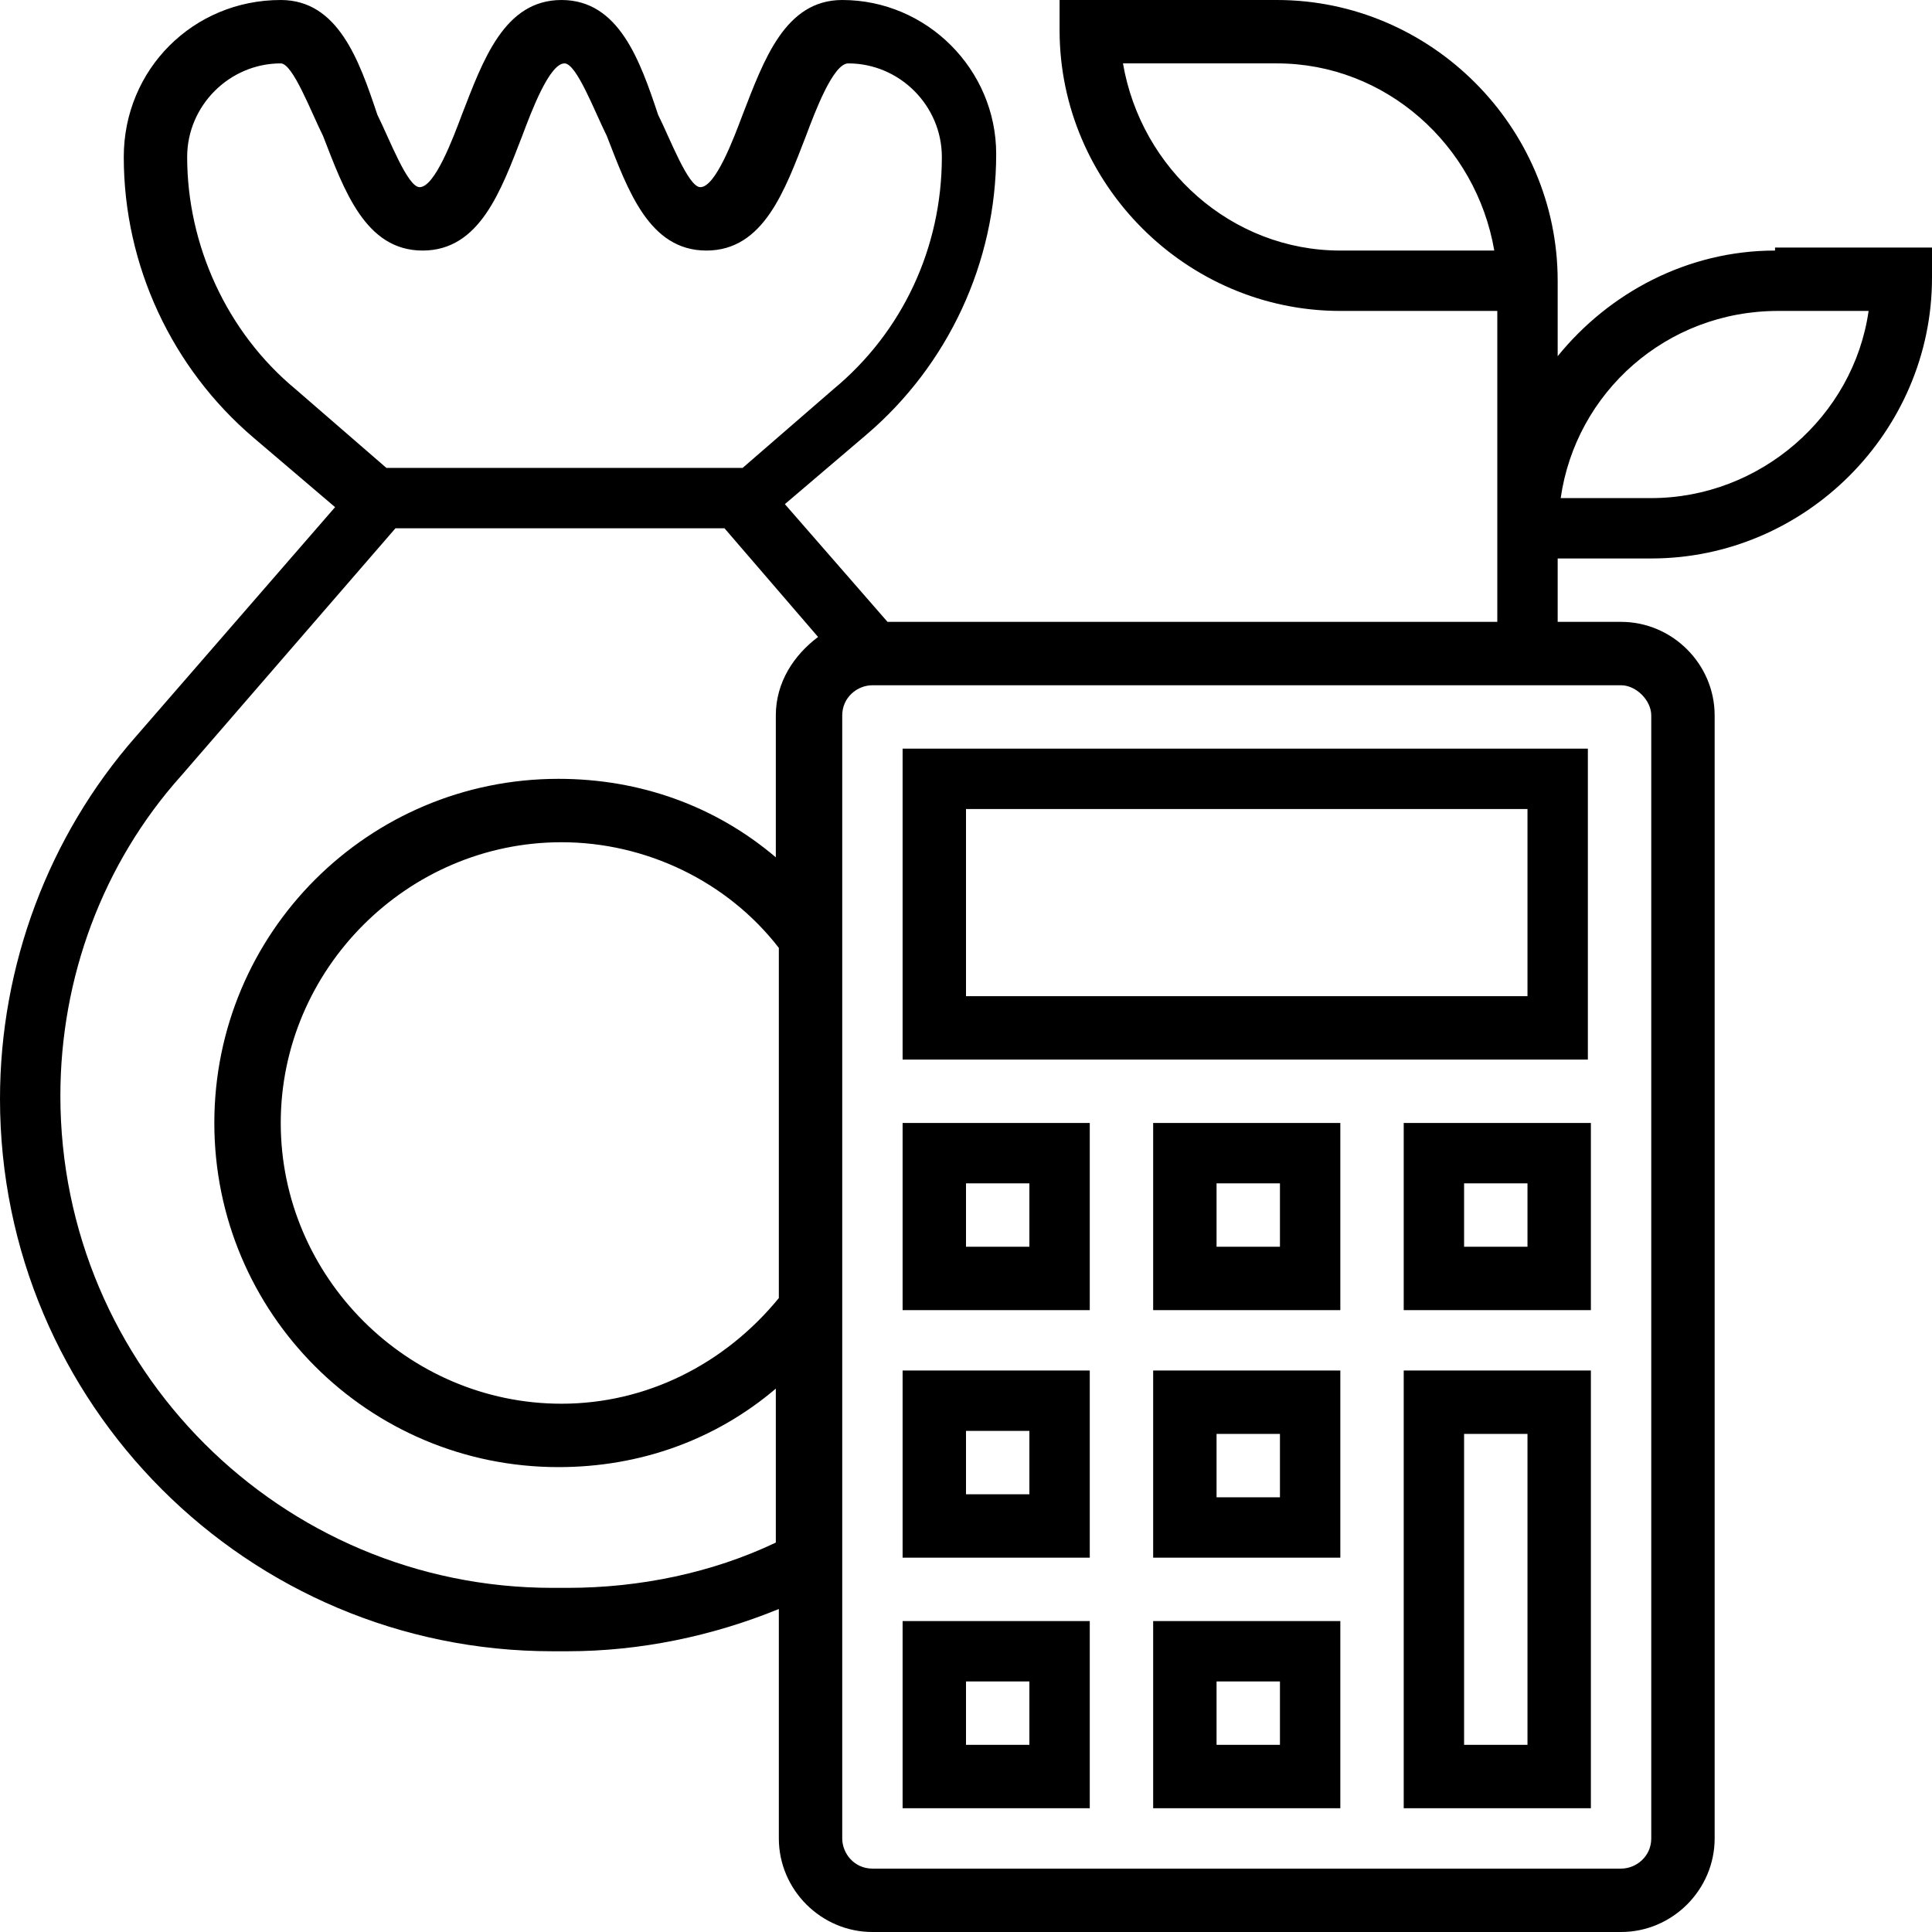 <?xml version="1.0" encoding="utf-8"?>
<!-- Generator: Adobe Illustrator 22.1.0, SVG Export Plug-In . SVG Version: 6.00 Build 0)  -->
<svg version="1.1" id="Слой_1" xmlns="http://www.w3.org/2000/svg" xmlns:xlink="http://www.w3.org/1999/xlink" x="0px" y="0px"
	 viewBox="0 0 64 64" style="enable-background:new 0 0 64 64;" xml:space="preserve">
<path d="M46.5,59.9h6.2V45.4h-6.2V59.9z M48.5,47.5h2.1v10.3h-2.1V47.5z"/>
<path d="M38.2,59.9h6.2v-6.2h-6.2V59.9z M40.3,55.7h2.1v2.1h-2.1V55.7z"/>
<path d="M38.2,51.6h6.2v-6.2h-6.2V51.6z M40.3,47.5h2.1v2.1h-2.1V47.5z"/>
<path d="M36.1,53.7h-6.2v6.2h6.2V53.7z M34.1,57.8H32v-2.1h2.1V57.8z"/>
<path d="M36.1,45.4h-6.2v6.2h6.2V45.4z M34.1,49.5H32v-2.1h2.1V49.5z"/>
<path d="M38.2,43.4h6.2v-6.2h-6.2V43.4z M40.3,39.2h2.1v2.1h-2.1V39.2z"/>
<path d="M46.5,43.4h6.2v-6.2h-6.2V43.4z M48.5,39.2h2.1v2.1h-2.1V39.2z"/>
<path d="M36.1,37.2h-6.2v6.2h6.2V37.2z M34.1,41.3H32v-2.1h2.1V41.3z"/>
<path d="M52.6,24.8H29.9v10.3h22.7V24.8z M50.6,33H32v-6.2h18.6V33z"/>
<path d="M58.8,8.3c-2.9,0-5.5,1.4-7.2,3.5V9.3c0-5.1-4.2-9.3-9.3-9.3h-7.2v1c0,5.1,4.2,9.3,9.3,9.3h5.2v10.3H29.4l-3.4-3.9l2.7-2.3
	c2.7-2.3,4.3-5.7,4.3-9.3C33,2.3,30.7,0,27.9,0c-1.9,0-2.6,2-3.3,3.8c-0.3,0.8-0.9,2.4-1.4,2.4c-0.4,0-1-1.6-1.4-2.4
	C21.2,2,20.5,0,18.6,0c-1.9,0-2.6,2-3.3,3.8c-0.3,0.8-0.9,2.4-1.4,2.4c-0.4,0-1-1.6-1.4-2.4C11.9,2,11.2,0,9.3,0
	C6.4,0,4.1,2.3,4.1,5.2c0,3.6,1.6,7,4.3,9.3l2.7,2.3l-6.6,7.6C1.6,27.7,0,32,0,36.4c0,10.1,8.2,18.3,18.3,18.3h0.5
	c2.4,0,4.8-0.5,7-1.4v7.6c0,1.7,1.4,3.1,3.1,3.1h24.8c1.7,0,3.1-1.4,3.1-3.1V23.7c0-1.7-1.4-3.1-3.1-3.1h-2.1v-2.1h3.1
	c5.1,0,9.3-4.2,9.3-9.3v-1H58.8z M44.4,8.3c-3.6,0-6.6-2.7-7.2-6.2h5.1c3.6,0,6.6,2.7,7.2,6.2H44.4z M25.8,43
	c-1.8,2.2-4.4,3.5-7.2,3.5c-5.1,0-9.3-4.2-9.3-9.3s4.2-9.3,9.3-9.3c2.8,0,5.5,1.3,7.2,3.5V43z M6.2,5.2c0-1.7,1.4-3.1,3.1-3.1
	c0.4,0,1,1.6,1.4,2.4c0.7,1.8,1.4,3.8,3.3,3.8s2.6-2,3.3-3.8c0.3-0.8,0.9-2.4,1.4-2.4c0.4,0,1,1.6,1.4,2.4c0.7,1.8,1.4,3.8,3.3,3.8
	c1.9,0,2.6-2,3.3-3.8c0.3-0.8,0.9-2.4,1.4-2.4c1.7,0,3.1,1.4,3.1,3.1c0,3-1.3,5.8-3.6,7.7l-3,2.6H12.8l-3-2.6
	C7.5,11,6.2,8.1,6.2,5.2z M18.8,52.6h-0.5c-9,0-16.3-7.3-16.3-16.3c0-3.9,1.4-7.7,4-10.6l7.1-8.2H24l3.1,3.6
	c-0.8,0.6-1.4,1.5-1.4,2.6v4.7c-2-1.7-4.5-2.6-7.2-2.6c-6.3,0-11.4,5.1-11.4,11.4s5.1,11.4,11.4,11.4c2.7,0,5.2-0.9,7.2-2.6v5.1
	C23.6,52.1,21.2,52.6,18.8,52.6z M54.7,23.7v37.2c0,0.6-0.5,1-1,1H28.9c-0.6,0-1-0.5-1-1V23.7c0-0.6,0.5-1,1-1h24.8
	C54.2,22.7,54.7,23.2,54.7,23.7z M54.7,16.5h-3c0.5-3.5,3.5-6.2,7.2-6.2h3C61.4,13.8,58.3,16.5,54.7,16.5z"/>
</svg>
